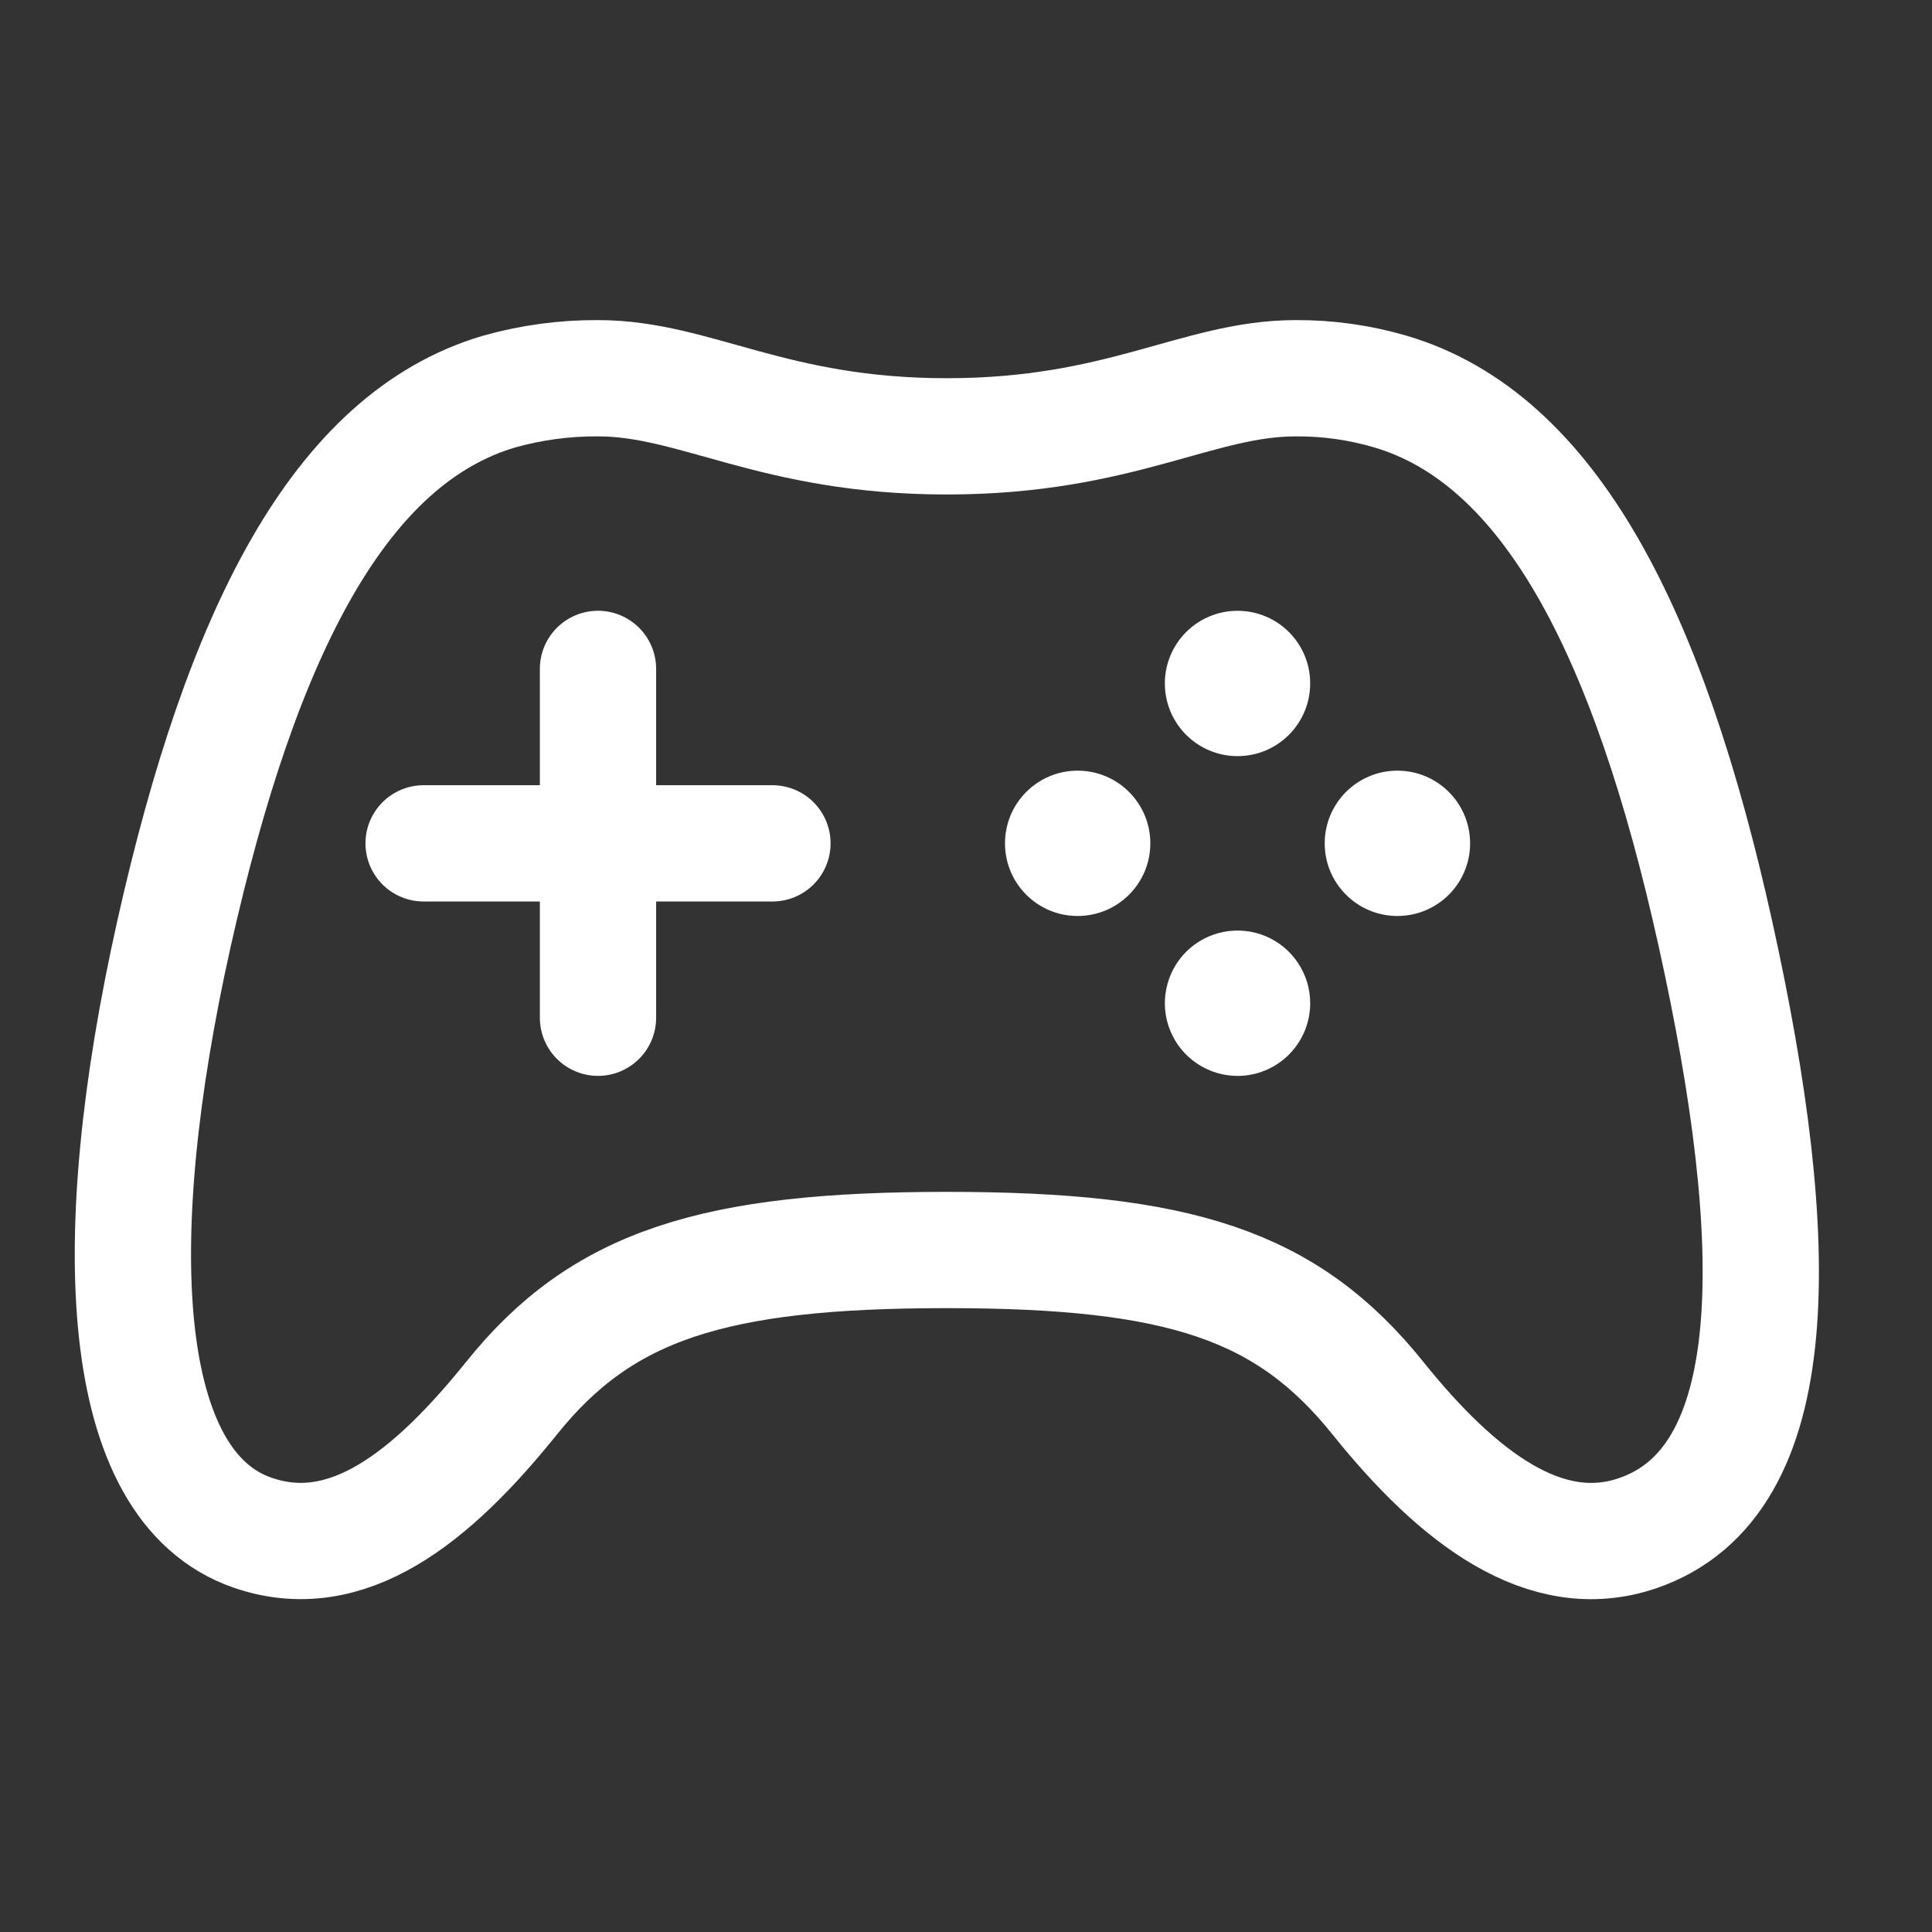 <svg width="27" height="27" viewBox="0 0 27 27" fill="none" xmlns="http://www.w3.org/2000/svg">
<rect x="0" y="0" width="27" height="27" fill="#333333" stroke="none"/>
<path d="M23.973 13.047C23.038 8.823 21.653 6.128 19.431 5.472C19.001 5.346 18.555 5.283 18.107 5.286C16.742 5.286 15.664 6.098 13.232 6.098C10.8 6.098 9.721 5.286 8.357 5.286C7.89 5.283 7.425 5.346 6.976 5.472C4.752 6.128 3.378 8.825 2.432 13.047C1.468 17.358 1.642 20.765 3.528 21.419C4.849 21.877 6.029 20.931 7.148 19.541C8.417 17.956 9.981 17.469 13.232 17.469C16.484 17.469 17.986 17.956 19.258 19.541C20.375 20.932 21.599 21.866 22.885 21.427C24.968 20.716 24.938 17.409 23.973 13.047Z" stroke="white" stroke-width="1.625" stroke-miterlimit="10"/>
<path d="M15.06 12.801C15.621 12.801 16.076 12.347 16.076 11.786C16.076 11.225 15.621 10.77 15.06 10.77C14.499 10.77 14.045 11.225 14.045 11.786C14.045 12.347 14.499 12.801 15.06 12.801Z" fill="white"/>
<path d="M17.295 15.036C17.094 15.036 16.897 14.976 16.73 14.864C16.563 14.753 16.433 14.594 16.356 14.408C16.279 14.222 16.259 14.018 16.299 13.821C16.338 13.624 16.435 13.443 16.577 13.301C16.72 13.159 16.901 13.062 17.098 13.024C17.295 12.985 17.5 13.005 17.685 13.082C17.871 13.16 18.029 13.29 18.14 13.458C18.252 13.625 18.311 13.822 18.31 14.023C18.31 14.291 18.202 14.549 18.012 14.739C17.822 14.929 17.564 15.036 17.295 15.036Z" fill="white"/>
<path d="M17.295 10.567C17.856 10.567 18.31 10.112 18.31 9.551C18.31 8.99 17.856 8.536 17.295 8.536C16.734 8.536 16.279 8.99 16.279 9.551C16.279 10.112 16.734 10.567 17.295 10.567Z" fill="white"/>
<path d="M19.529 12.801C20.09 12.801 20.545 12.347 20.545 11.786C20.545 11.225 20.09 10.77 19.529 10.77C18.968 10.77 18.513 11.225 18.513 11.786C18.513 12.347 18.968 12.801 19.529 12.801Z" fill="white"/>
<path d="M8.357 9.348V14.223" stroke="white" stroke-width="1.625" stroke-linecap="round" stroke-linejoin="round"/>
<path d="M10.795 11.786H5.92" stroke="white" stroke-width="1.625" stroke-linecap="round" stroke-linejoin="round"/>
</svg>
